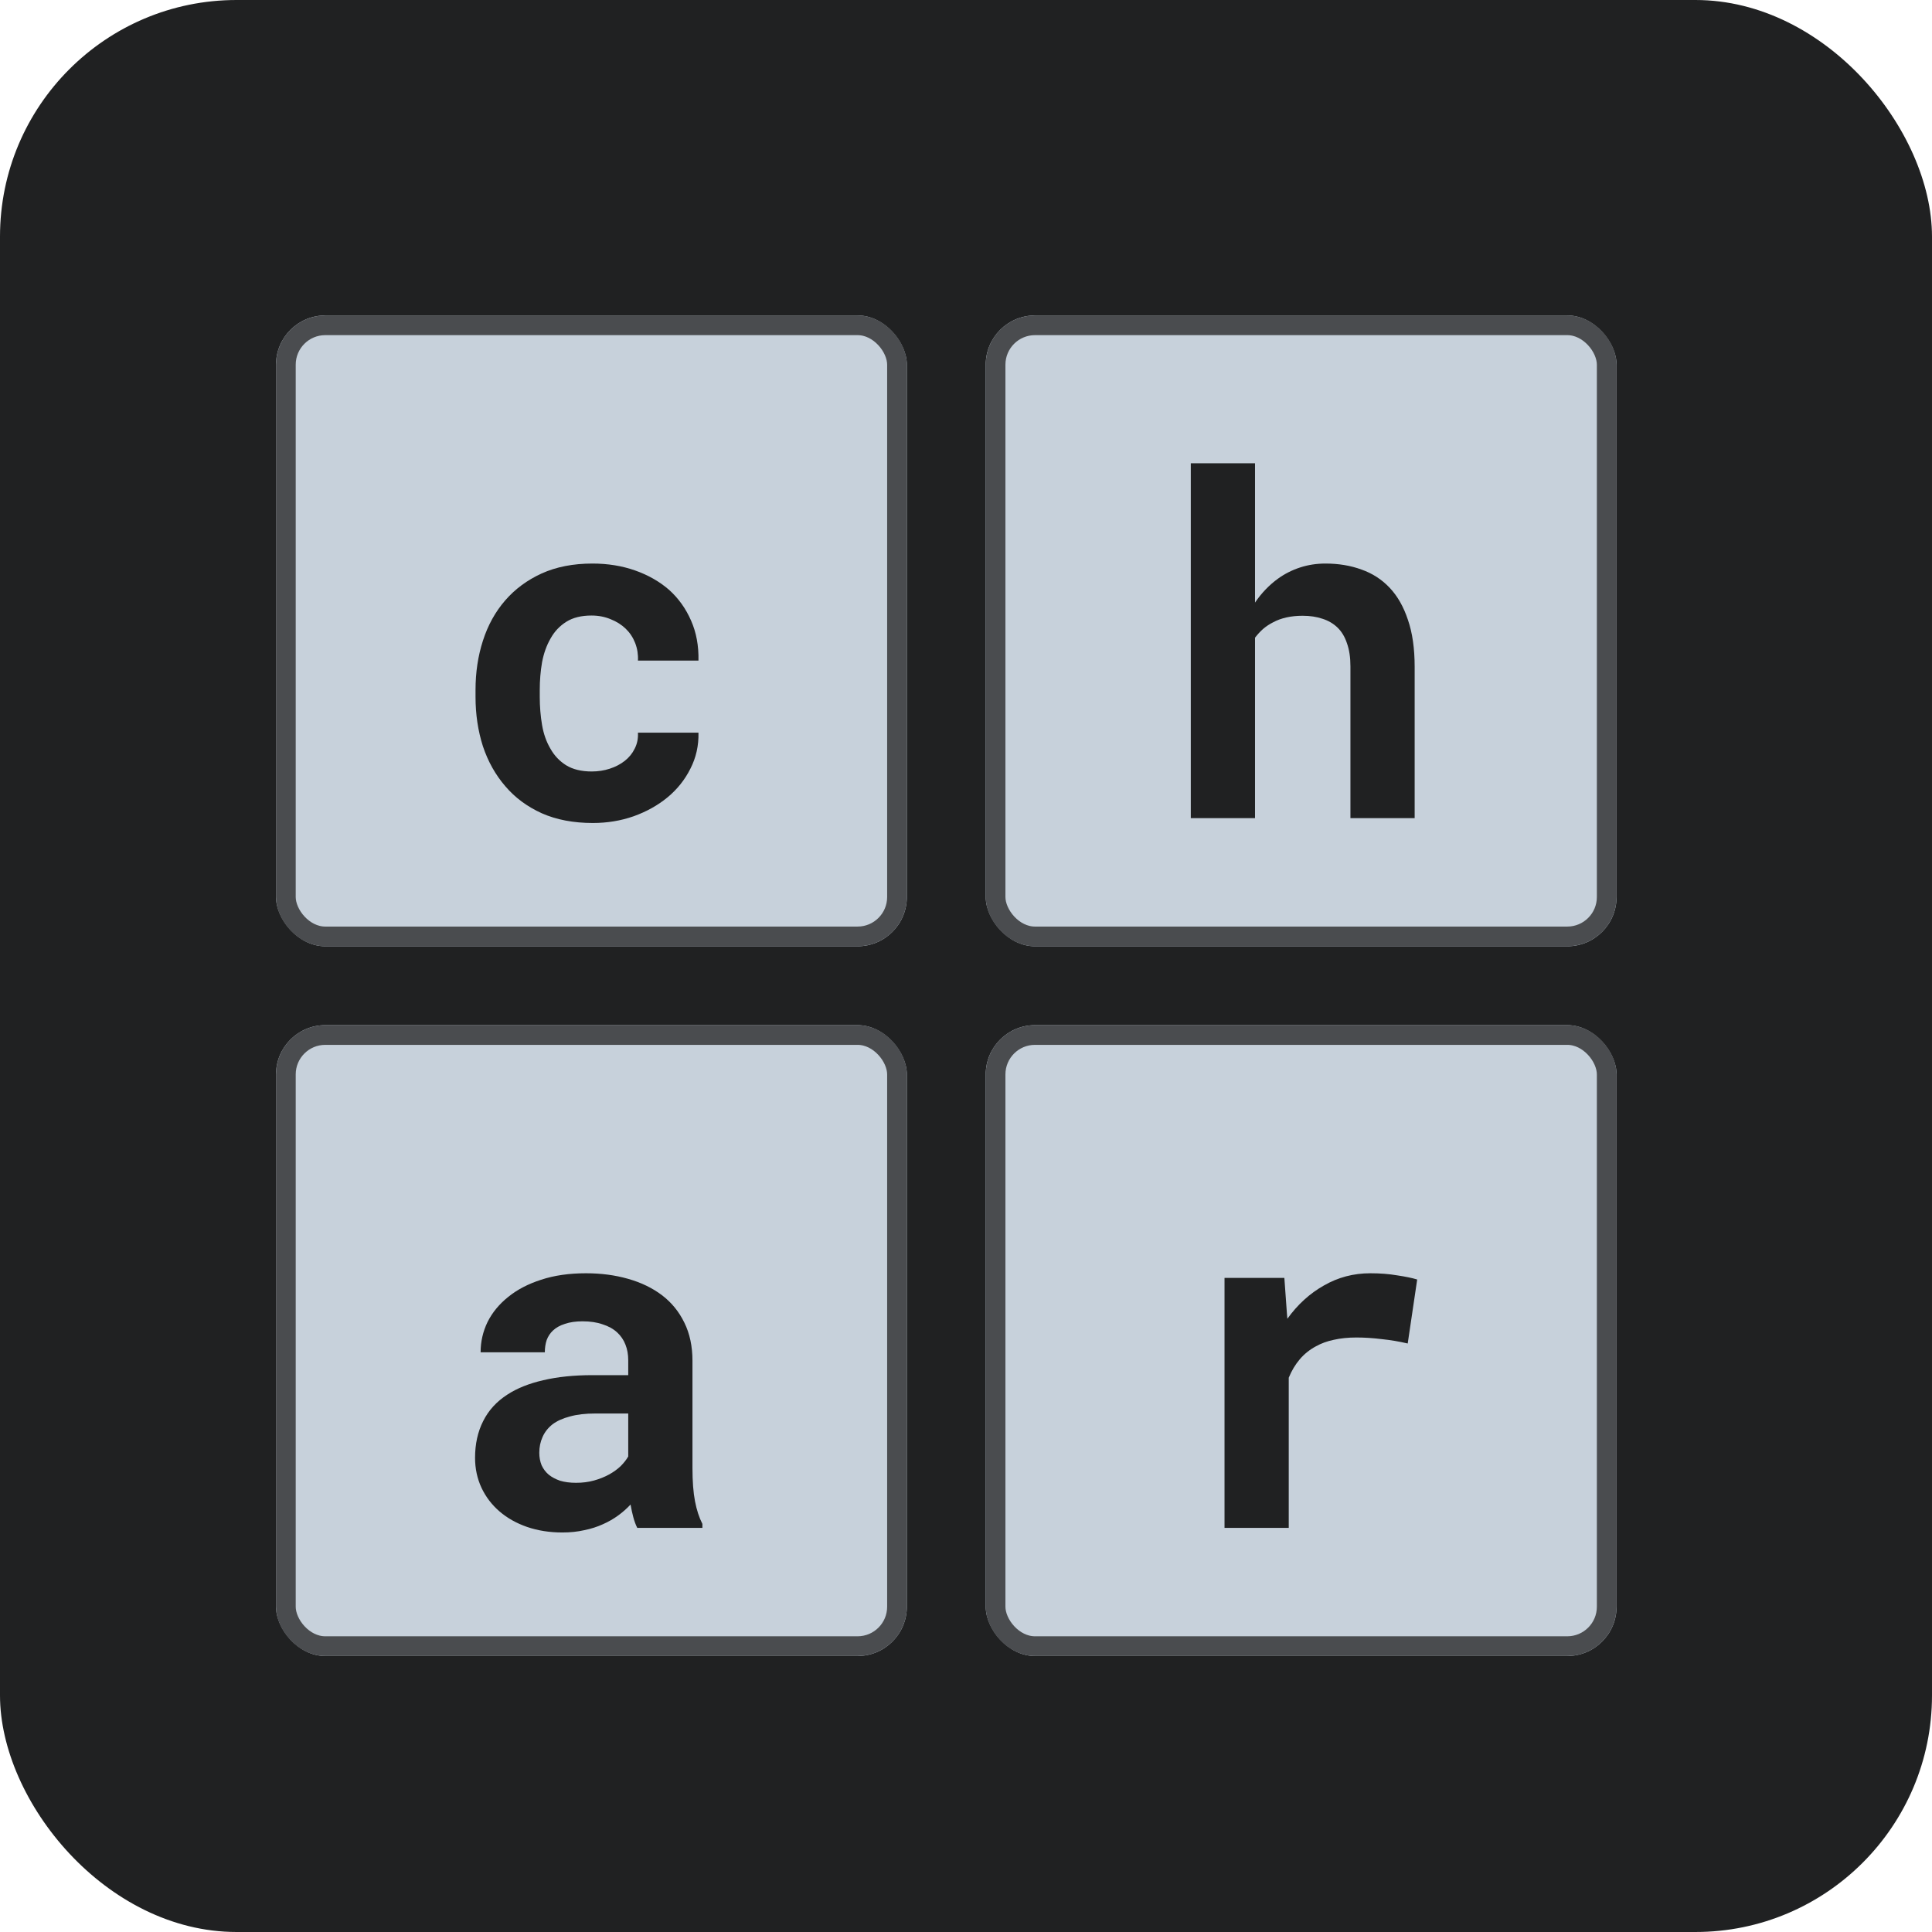 <svg width="196" height="196" viewBox="0 0 196 196" fill="none" xmlns="http://www.w3.org/2000/svg">
<rect width="196" height="196" rx="24" fill="#202122"/>
<g filter="url(#filter0_d_77_326)">
<rect x="30" y="30" width="64" height="64" rx="5" fill="#C7D1DB"/>
<rect x="31" y="31" width="62" height="62" rx="4" stroke="#4A4C4F" stroke-width="2"/>
<path d="M62.031 76.266C62.672 76.266 63.281 76.172 63.859 75.984C64.438 75.797 64.945 75.531 65.383 75.188C65.82 74.844 66.156 74.43 66.391 73.945C66.641 73.461 66.75 72.922 66.719 72.328H72.859C72.891 73.641 72.617 74.859 72.039 75.984C71.477 77.109 70.703 78.078 69.719 78.891C68.734 79.703 67.586 80.344 66.273 80.812C64.977 81.266 63.602 81.492 62.148 81.492C60.18 81.492 58.453 81.164 56.969 80.508C55.484 79.836 54.25 78.922 53.266 77.766C52.266 76.609 51.508 75.258 50.992 73.711C50.492 72.148 50.242 70.477 50.242 68.695V67.992C50.242 66.211 50.492 64.547 50.992 63C51.492 61.438 52.242 60.078 53.242 58.922C54.242 57.766 55.477 56.852 56.945 56.18C58.43 55.508 60.148 55.172 62.102 55.172C63.664 55.172 65.109 55.406 66.438 55.875C67.766 56.344 68.914 57 69.883 57.844C70.836 58.703 71.578 59.742 72.109 60.961C72.641 62.164 72.891 63.516 72.859 65.016H66.719C66.75 64.391 66.656 63.797 66.438 63.234C66.219 62.672 65.898 62.188 65.477 61.781C65.055 61.375 64.547 61.055 63.953 60.82C63.359 60.57 62.711 60.445 62.008 60.445C60.977 60.445 60.125 60.656 59.453 61.078C58.781 61.5 58.25 62.062 57.859 62.766C57.453 63.469 57.164 64.273 56.992 65.18C56.836 66.086 56.758 67.023 56.758 67.992V68.695C56.758 69.68 56.836 70.633 56.992 71.555C57.148 72.461 57.43 73.258 57.836 73.945C58.227 74.648 58.758 75.211 59.43 75.633C60.117 76.055 60.984 76.266 62.031 76.266Z" fill="#202122"/>
</g>
<g filter="url(#filter1_d_77_326)">
<rect x="102" y="30" width="64" height="64" rx="5" fill="#C7D1DB"/>
<rect x="103" y="31" width="62" height="62" rx="4" stroke="#4A4C4F" stroke-width="2"/>
<path d="M129.32 59.133C129.648 58.648 130.008 58.203 130.398 57.797C130.805 57.375 131.227 57.008 131.664 56.695C132.336 56.211 133.078 55.836 133.891 55.57C134.703 55.305 135.562 55.172 136.469 55.172C137.797 55.172 139.016 55.375 140.125 55.781C141.234 56.172 142.188 56.789 142.984 57.633C143.781 58.477 144.398 59.562 144.836 60.891C145.289 62.203 145.516 63.789 145.516 65.648V81H139V65.602C139 64.695 138.883 63.914 138.648 63.258C138.43 62.602 138.109 62.07 137.688 61.664C137.266 61.258 136.758 60.961 136.164 60.773C135.57 60.57 134.898 60.469 134.148 60.469C133.57 60.469 133.031 60.523 132.531 60.633C132.031 60.742 131.578 60.906 131.172 61.125C130.797 61.312 130.453 61.539 130.141 61.805C129.844 62.07 129.57 62.367 129.32 62.695V81H122.805V45H129.32V59.133Z" fill="#202122"/>
</g>
<g filter="url(#filter2_d_77_326)">
<rect x="30" y="102" width="64" height="64" rx="5" fill="#C7D1DB"/>
<rect x="31" y="103" width="62" height="62" rx="4" stroke="#4A4C4F" stroke-width="2"/>
<path d="M66.648 153C66.492 152.688 66.359 152.328 66.25 151.922C66.141 151.516 66.047 151.086 65.969 150.633C65.609 151.023 65.195 151.391 64.727 151.734C64.258 152.078 63.742 152.375 63.18 152.625C62.602 152.891 61.969 153.094 61.281 153.234C60.594 153.391 59.852 153.469 59.055 153.469C57.758 153.469 56.562 153.281 55.469 152.906C54.391 152.531 53.461 152.008 52.68 151.336C51.898 150.664 51.289 149.867 50.852 148.945C50.414 148.008 50.195 146.992 50.195 145.898C50.195 144.492 50.469 143.25 51.016 142.172C51.562 141.078 52.383 140.18 53.477 139.477C54.461 138.836 55.672 138.352 57.109 138.023C58.562 137.68 60.227 137.508 62.102 137.508H65.734V136.008C65.734 135.414 65.641 134.883 65.453 134.414C65.266 133.93 64.984 133.516 64.609 133.172C64.219 132.812 63.727 132.539 63.133 132.352C62.555 132.148 61.875 132.047 61.094 132.047C60.406 132.047 59.812 132.133 59.312 132.305C58.812 132.461 58.406 132.688 58.094 132.984C57.812 133.25 57.602 133.57 57.461 133.945C57.336 134.32 57.273 134.734 57.273 135.188H50.758C50.758 134.109 50.992 133.086 51.461 132.117C51.945 131.148 52.648 130.297 53.57 129.562C54.477 128.828 55.586 128.25 56.898 127.828C58.227 127.391 59.742 127.172 61.445 127.172C62.977 127.172 64.398 127.359 65.711 127.734C67.039 128.109 68.188 128.664 69.156 129.398C70.125 130.133 70.883 131.062 71.43 132.188C71.977 133.297 72.25 134.586 72.25 136.055V146.93C72.25 148.289 72.336 149.414 72.508 150.305C72.68 151.195 72.93 151.961 73.258 152.602V153H66.648ZM60.438 148.43C61.094 148.43 61.703 148.352 62.266 148.195C62.828 148.039 63.336 147.836 63.789 147.586C64.242 147.336 64.633 147.055 64.961 146.742C65.289 146.414 65.547 146.086 65.734 145.758V141.398H62.406C61.391 141.398 60.523 141.5 59.805 141.703C59.086 141.891 58.5 142.156 58.047 142.5C57.594 142.859 57.258 143.289 57.039 143.789C56.82 144.273 56.711 144.805 56.711 145.383C56.711 145.836 56.789 146.258 56.945 146.648C57.117 147.023 57.359 147.344 57.672 147.609C57.984 147.859 58.367 148.062 58.82 148.219C59.289 148.359 59.828 148.43 60.438 148.43Z" fill="#202122"/>
</g>
<g filter="url(#filter3_d_77_326)">
<rect x="102" y="102" width="64" height="64" rx="5" fill="#C7D1DB"/>
<rect x="103" y="103" width="62" height="62" rx="4" stroke="#4A4C4F" stroke-width="2"/>
<path d="M141.016 127.172C142 127.172 142.906 127.242 143.734 127.383C144.578 127.508 145.258 127.648 145.773 127.805L144.812 134.297C143.953 134.094 143.07 133.945 142.164 133.852C141.273 133.742 140.422 133.688 139.609 133.688C138.766 133.688 138 133.766 137.312 133.922C136.641 134.062 136.039 134.281 135.508 134.578C134.867 134.922 134.32 135.359 133.867 135.891C133.414 136.422 133.039 137.047 132.742 137.766V153H126.227V127.641H132.297L132.555 131.227L132.602 131.789C133.633 130.352 134.867 129.227 136.305 128.414C137.742 127.586 139.312 127.172 141.016 127.172Z" fill="#202122"/>
</g>
<defs>
<filter id="filter0_d_77_326" x="28" y="30" width="66" height="66" filterUnits="userSpaceOnUse" color-interpolation-filters="sRGB">
<feFlood flood-opacity="0" result="BackgroundImageFix"/>
<feColorMatrix in="SourceAlpha" type="matrix" values="0 0 0 0 0 0 0 0 0 0 0 0 0 0 0 0 0 0 127 0" result="hardAlpha"/>
<feOffset dx="-2" dy="2"/>
<feComposite in2="hardAlpha" operator="out"/>
<feColorMatrix type="matrix" values="0 0 0 0 0.29 0 0 0 0 0.298 0 0 0 0 0.31 0 0 0 1 0"/>
<feBlend mode="normal" in2="BackgroundImageFix" result="effect1_dropShadow_77_326"/>
<feBlend mode="normal" in="SourceGraphic" in2="effect1_dropShadow_77_326" result="shape"/>
</filter>
<filter id="filter1_d_77_326" x="100" y="30" width="66" height="66" filterUnits="userSpaceOnUse" color-interpolation-filters="sRGB">
<feFlood flood-opacity="0" result="BackgroundImageFix"/>
<feColorMatrix in="SourceAlpha" type="matrix" values="0 0 0 0 0 0 0 0 0 0 0 0 0 0 0 0 0 0 127 0" result="hardAlpha"/>
<feOffset dx="-2" dy="2"/>
<feComposite in2="hardAlpha" operator="out"/>
<feColorMatrix type="matrix" values="0 0 0 0 0.29 0 0 0 0 0.298 0 0 0 0 0.31 0 0 0 1 0"/>
<feBlend mode="normal" in2="BackgroundImageFix" result="effect1_dropShadow_77_326"/>
<feBlend mode="normal" in="SourceGraphic" in2="effect1_dropShadow_77_326" result="shape"/>
</filter>
<filter id="filter2_d_77_326" x="28" y="102" width="66" height="66" filterUnits="userSpaceOnUse" color-interpolation-filters="sRGB">
<feFlood flood-opacity="0" result="BackgroundImageFix"/>
<feColorMatrix in="SourceAlpha" type="matrix" values="0 0 0 0 0 0 0 0 0 0 0 0 0 0 0 0 0 0 127 0" result="hardAlpha"/>
<feOffset dx="-2" dy="2"/>
<feComposite in2="hardAlpha" operator="out"/>
<feColorMatrix type="matrix" values="0 0 0 0 0.29 0 0 0 0 0.298 0 0 0 0 0.31 0 0 0 1 0"/>
<feBlend mode="normal" in2="BackgroundImageFix" result="effect1_dropShadow_77_326"/>
<feBlend mode="normal" in="SourceGraphic" in2="effect1_dropShadow_77_326" result="shape"/>
</filter>
<filter id="filter3_d_77_326" x="100" y="102" width="66" height="66" filterUnits="userSpaceOnUse" color-interpolation-filters="sRGB">
<feFlood flood-opacity="0" result="BackgroundImageFix"/>
<feColorMatrix in="SourceAlpha" type="matrix" values="0 0 0 0 0 0 0 0 0 0 0 0 0 0 0 0 0 0 127 0" result="hardAlpha"/>
<feOffset dx="-2" dy="2"/>
<feComposite in2="hardAlpha" operator="out"/>
<feColorMatrix type="matrix" values="0 0 0 0 0.29 0 0 0 0 0.298 0 0 0 0 0.31 0 0 0 1 0"/>
<feBlend mode="normal" in2="BackgroundImageFix" result="effect1_dropShadow_77_326"/>
<feBlend mode="normal" in="SourceGraphic" in2="effect1_dropShadow_77_326" result="shape"/>
</filter>
</defs>
</svg>
